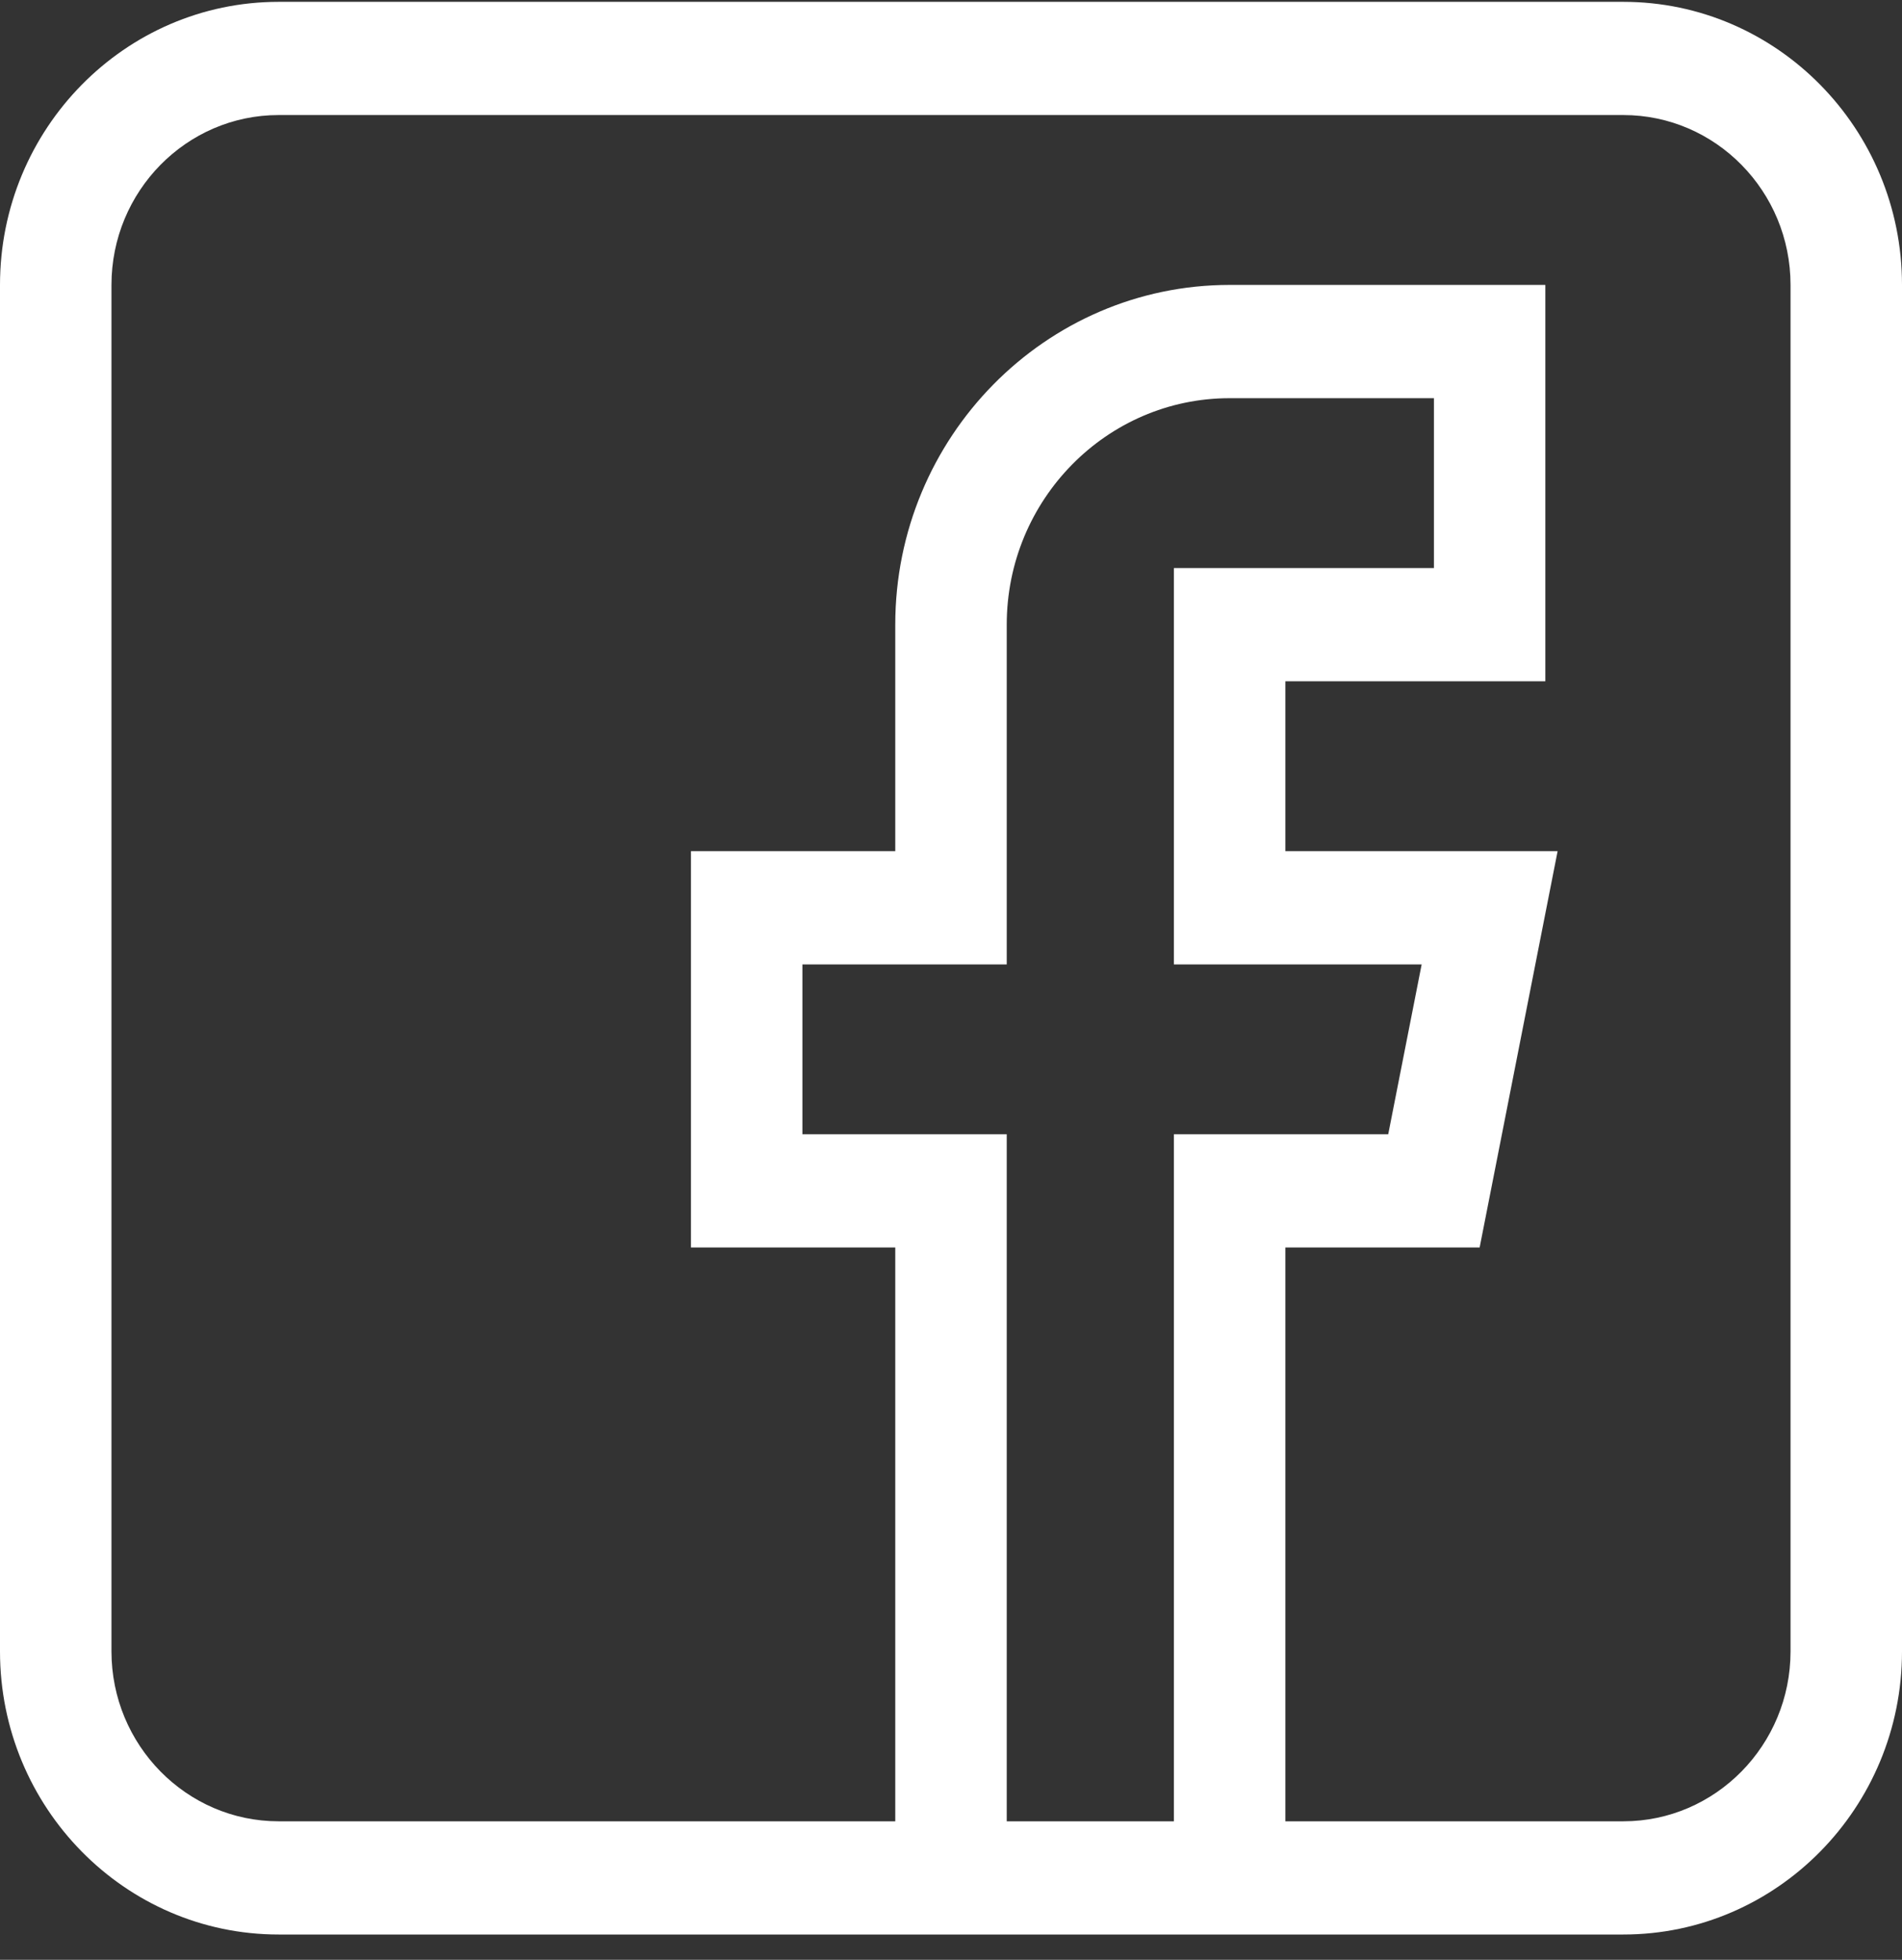 <svg width="33" height="34" viewBox="0 0 33 34" fill="none" xmlns="http://www.w3.org/2000/svg">
<rect x="0" y="0" width="33" height="34" fill="#333333" stroke="none"/>
<g clip-path="url(#clip0_33_39)">
<path d="M28.166 0.032H4.834C2.168 0.032 0 2.235 0 4.943V28.65C0 31.358 2.168 33.561 4.834 33.561H28.166C30.831 33.561 33 31.358 33 28.65V4.943C33 2.235 30.831 0.032 28.166 0.032ZM24.666 16.731L24.086 19.678H20.367V31.597H17.467V19.678H13.922V16.731H17.467V10.837C17.467 8.67 19.201 6.908 21.334 6.908H24.879V9.855H20.367V16.731H24.666ZM31.066 28.65C31.066 30.274 29.765 31.597 28.166 31.597H22.301V21.642H25.672L27.025 14.766H22.301V11.819H26.812V4.943H21.334C18.136 4.943 15.533 7.587 15.533 10.837V14.766H11.988V21.642H15.533V31.597H4.834C3.235 31.597 1.934 30.274 1.934 28.65V4.943C1.934 3.318 3.235 1.996 4.834 1.996H28.166C29.765 1.996 31.066 3.318 31.066 4.943V28.65Z" fill="white"/>
</g>
<defs>
<clipPath id="clip0_33_39">
<rect width="33" height="33.529" fill="white" transform="translate(0 0.032)"/>
</clipPath>
</defs>
</svg>
